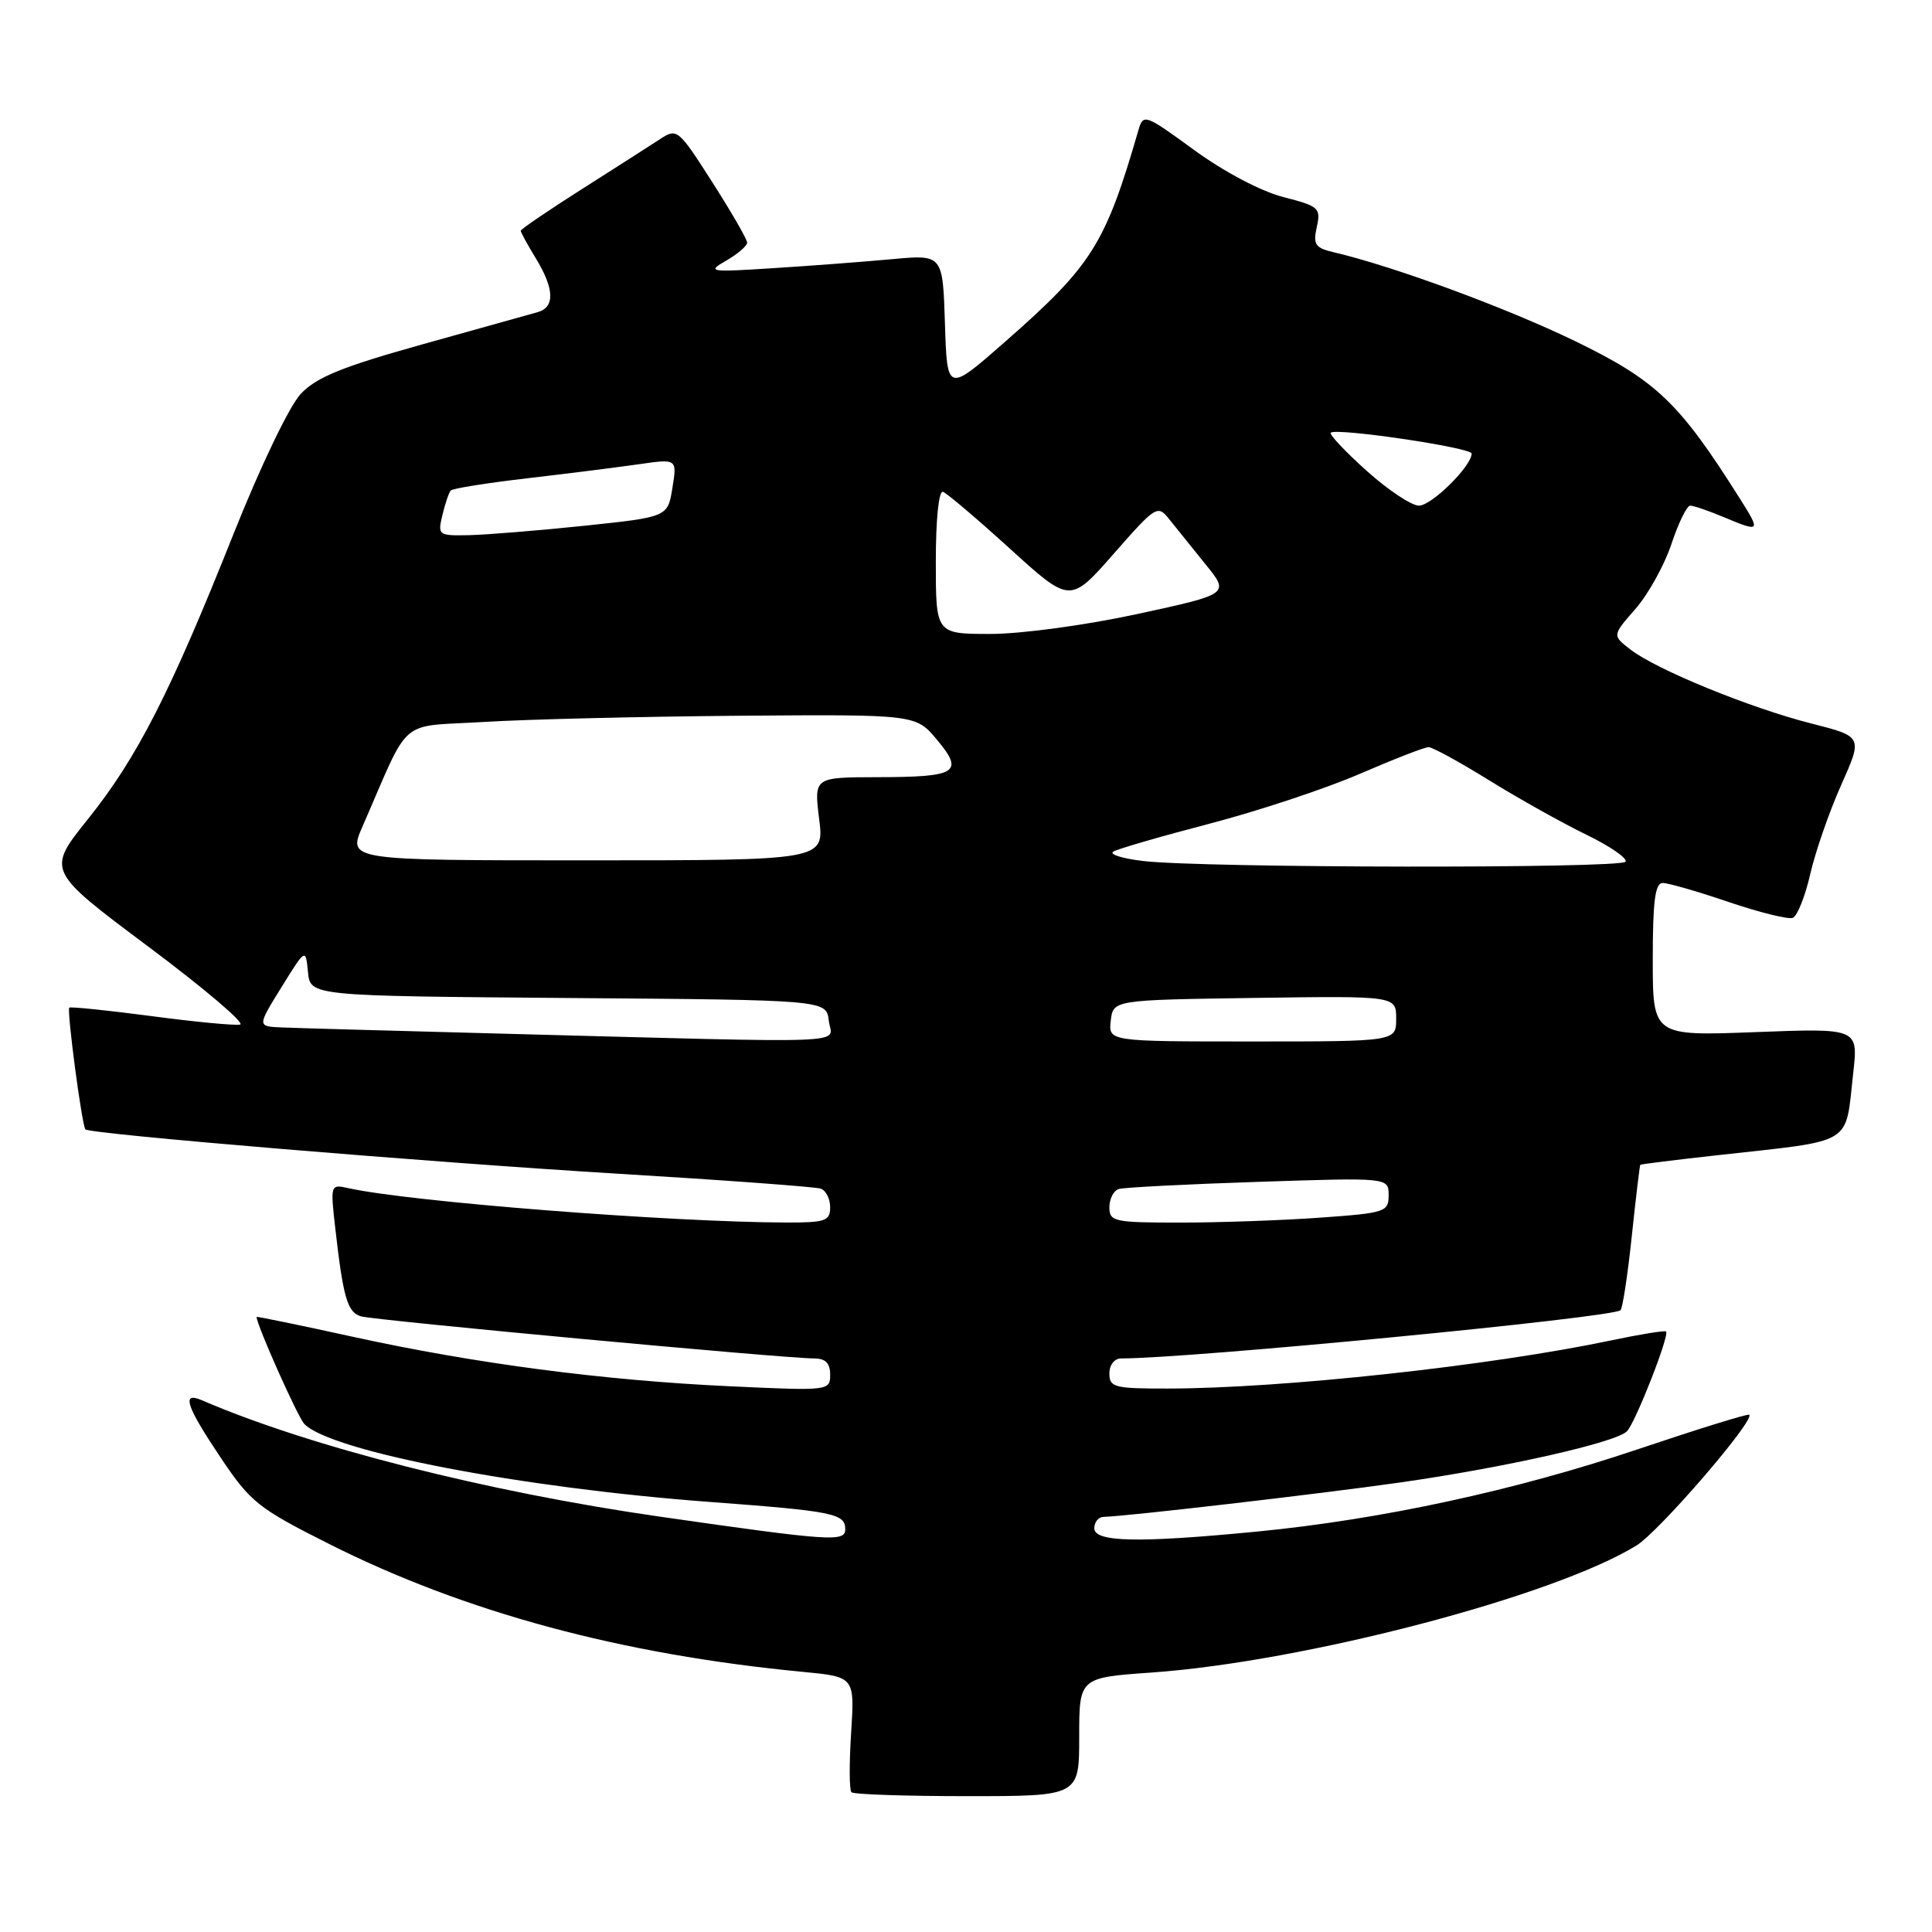 <?xml version="1.0" encoding="UTF-8" standalone="no"?>
<!DOCTYPE svg PUBLIC "-//W3C//DTD SVG 1.1//EN" "http://www.w3.org/Graphics/SVG/1.1/DTD/svg11.dtd" >
<svg xmlns="http://www.w3.org/2000/svg" xmlns:xlink="http://www.w3.org/1999/xlink" version="1.1" viewBox="0 0 256 256">
 <g >
 <path fill="currentColor"
d=" M 143.00 230.15 C 143.00 222.30 143.00 222.30 152.58 221.62 C 172.79 220.20 205.93 211.52 216.85 204.78 C 219.84 202.94 232.54 188.21 231.79 187.46 C 231.63 187.29 224.97 189.36 217.00 192.04 C 200.84 197.49 183.02 201.34 166.58 202.94 C 150.83 204.47 145.00 204.35 145.00 202.50 C 145.00 201.68 145.56 201.00 146.25 200.99 C 148.83 200.97 174.91 197.95 185.50 196.44 C 199.46 194.45 214.18 191.13 215.59 189.64 C 216.73 188.44 221.25 176.91 220.76 176.43 C 220.60 176.27 217.33 176.80 213.49 177.61 C 197.40 180.99 169.96 183.97 154.75 183.99 C 147.66 184.00 147.00 183.83 147.00 182.00 C 147.00 180.85 147.67 180.00 148.56 180.00 C 157.76 180.00 213.74 174.59 214.73 173.61 C 215.01 173.32 215.68 168.91 216.22 163.80 C 216.76 158.68 217.27 154.43 217.35 154.34 C 217.43 154.26 222.00 153.69 227.50 153.08 C 245.93 151.03 244.46 151.92 245.56 142.19 C 246.23 136.24 246.23 136.24 232.62 136.76 C 219.00 137.28 219.00 137.28 219.00 127.14 C 219.00 119.39 219.31 117.00 220.32 117.00 C 221.05 117.00 224.98 118.13 229.05 119.52 C 233.13 120.90 236.95 121.85 237.55 121.62 C 238.15 121.39 239.18 118.79 239.86 115.85 C 240.53 112.91 242.37 107.60 243.95 104.05 C 246.83 97.60 246.83 97.60 240.02 95.87 C 231.96 93.83 219.50 88.74 216.06 86.08 C 213.62 84.20 213.62 84.20 216.70 80.69 C 218.39 78.76 220.54 74.89 221.47 72.09 C 222.40 69.29 223.52 67.00 223.96 67.00 C 224.40 67.00 226.37 67.67 228.35 68.50 C 233.30 70.57 233.35 70.51 230.48 65.97 C 222.50 53.32 219.45 50.42 208.75 45.22 C 199.66 40.81 184.70 35.29 176.70 33.42 C 174.27 32.85 173.97 32.39 174.48 30.08 C 175.04 27.56 174.77 27.32 170.04 26.11 C 167.09 25.35 162.22 22.78 158.26 19.90 C 151.71 15.12 151.49 15.04 150.85 17.24 C 146.47 32.35 144.71 35.16 133.23 45.24 C 125.50 52.03 125.50 52.03 125.21 42.88 C 124.92 33.72 124.92 33.72 118.21 34.34 C 114.52 34.68 107.45 35.22 102.50 35.53 C 93.93 36.08 93.63 36.03 96.25 34.52 C 97.76 33.65 99.00 32.58 99.00 32.15 C 99.00 31.71 96.92 28.11 94.38 24.14 C 89.89 17.11 89.71 16.96 87.48 18.42 C 86.23 19.24 81.56 22.23 77.10 25.06 C 72.65 27.89 69.00 30.37 69.00 30.58 C 69.00 30.78 69.90 32.43 71.00 34.23 C 73.46 38.27 73.55 40.71 71.25 41.36 C 70.29 41.63 63.42 43.55 56.00 45.62 C 45.36 48.59 41.94 49.98 39.86 52.18 C 38.36 53.77 34.54 61.72 30.95 70.73 C 22.55 91.83 18.18 100.39 11.65 108.54 C 6.18 115.36 6.18 115.36 19.65 125.43 C 27.06 130.97 32.54 135.62 31.81 135.76 C 31.09 135.91 25.78 135.40 20.00 134.63 C 14.22 133.87 9.36 133.37 9.18 133.52 C 8.83 133.83 10.86 149.20 11.32 149.65 C 11.94 150.27 56.88 154.01 81.50 155.50 C 95.80 156.36 108.06 157.26 108.75 157.50 C 109.44 157.74 110.00 158.85 110.00 159.97 C 110.00 161.78 109.37 162.00 104.25 161.99 C 88.80 161.95 54.21 159.24 46.13 157.43 C 43.79 156.91 43.77 156.98 44.42 162.70 C 45.47 171.95 46.03 173.88 47.82 174.42 C 49.53 174.94 103.96 180.00 107.86 180.00 C 109.38 180.00 110.00 180.62 110.00 182.15 C 110.00 184.28 109.84 184.30 96.75 183.69 C 79.91 182.91 62.96 180.68 46.75 177.13 C 39.74 175.59 34.00 174.41 34.00 174.50 C 34.00 175.55 39.47 187.81 40.33 188.69 C 43.87 192.31 69.05 197.15 94.00 199.01 C 110.47 200.24 112.00 200.55 112.00 202.64 C 112.00 204.34 110.05 204.21 87.41 200.96 C 64.50 197.67 40.99 191.69 26.75 185.54 C 24.01 184.36 24.64 186.28 29.25 193.16 C 33.19 199.04 34.22 199.86 43.58 204.57 C 61.58 213.63 82.33 219.23 106.38 221.53 C 113.25 222.19 113.25 222.19 112.78 229.58 C 112.52 233.64 112.53 237.20 112.82 237.48 C 113.10 237.77 120.01 238.00 128.17 238.00 C 143.00 238.00 143.00 238.00 143.00 230.15 Z  M 147.00 159.97 C 147.00 158.85 147.56 157.76 148.25 157.55 C 148.94 157.34 157.26 156.91 166.75 156.60 C 184.00 156.03 184.00 156.03 184.00 158.37 C 184.00 160.59 183.59 160.73 174.85 161.35 C 169.81 161.71 161.49 162.00 156.35 162.00 C 147.62 162.00 147.00 161.87 147.00 159.97 Z  M 66.00 136.95 C 51.98 136.58 39.06 136.22 37.29 136.14 C 34.08 136.00 34.08 136.00 37.29 130.82 C 40.50 125.64 40.50 125.64 40.81 128.81 C 41.12 131.97 41.12 131.97 75.31 132.24 C 109.50 132.50 109.50 132.50 109.82 135.25 C 110.18 138.41 114.68 138.23 66.00 136.95 Z  M 147.18 135.25 C 147.50 132.50 147.50 132.50 166.25 132.23 C 185.00 131.96 185.00 131.96 185.00 134.98 C 185.00 138.00 185.00 138.00 165.93 138.00 C 146.87 138.00 146.87 138.00 147.18 135.25 Z  M 151.50 114.09 C 148.75 113.77 146.95 113.21 147.50 112.85 C 148.05 112.50 153.80 110.83 160.28 109.14 C 166.76 107.45 175.72 104.47 180.20 102.53 C 184.69 100.59 188.77 99.00 189.29 99.00 C 189.81 99.00 193.44 100.99 197.36 103.42 C 201.29 105.85 207.06 109.08 210.20 110.60 C 213.33 112.12 215.67 113.73 215.39 114.18 C 214.82 115.10 159.32 115.02 151.50 114.09 Z  M 48.04 109.50 C 54.49 94.72 52.58 96.36 64.15 95.66 C 69.84 95.31 85.04 94.95 97.93 94.84 C 121.35 94.66 121.35 94.66 124.16 98.03 C 127.79 102.37 126.84 102.97 116.18 102.98 C 107.86 103.00 107.86 103.00 108.54 108.50 C 109.23 114.00 109.23 114.00 77.65 114.00 C 46.07 114.00 46.07 114.00 48.04 109.50 Z  M 124.00 74.42 C 124.00 68.82 124.39 64.97 124.95 65.17 C 125.47 65.35 129.47 68.75 133.85 72.73 C 141.80 79.95 141.80 79.95 147.57 73.38 C 153.16 67.01 153.39 66.86 154.92 68.79 C 155.79 69.88 157.95 72.56 159.72 74.75 C 162.94 78.71 162.94 78.71 150.71 81.36 C 143.82 82.85 135.32 84.00 131.24 84.00 C 124.00 84.00 124.00 84.00 124.00 74.42 Z  M 58.62 68.25 C 58.98 66.74 59.48 65.28 59.72 65.00 C 59.96 64.72 64.51 64.00 69.83 63.38 C 75.15 62.76 81.80 61.92 84.61 61.52 C 89.72 60.78 89.72 60.78 89.10 64.64 C 88.48 68.50 88.48 68.50 77.49 69.66 C 71.44 70.29 64.58 70.85 62.23 70.91 C 58.07 71.00 57.98 70.93 58.62 68.25 Z  M 181.07 62.37 C 178.24 59.83 176.11 57.56 176.33 57.34 C 177.02 56.65 195.00 59.31 195.00 60.10 C 195.00 61.76 189.70 67.00 188.02 67.00 C 187.03 67.00 183.90 64.92 181.07 62.37 Z "/>
</g>
</svg>